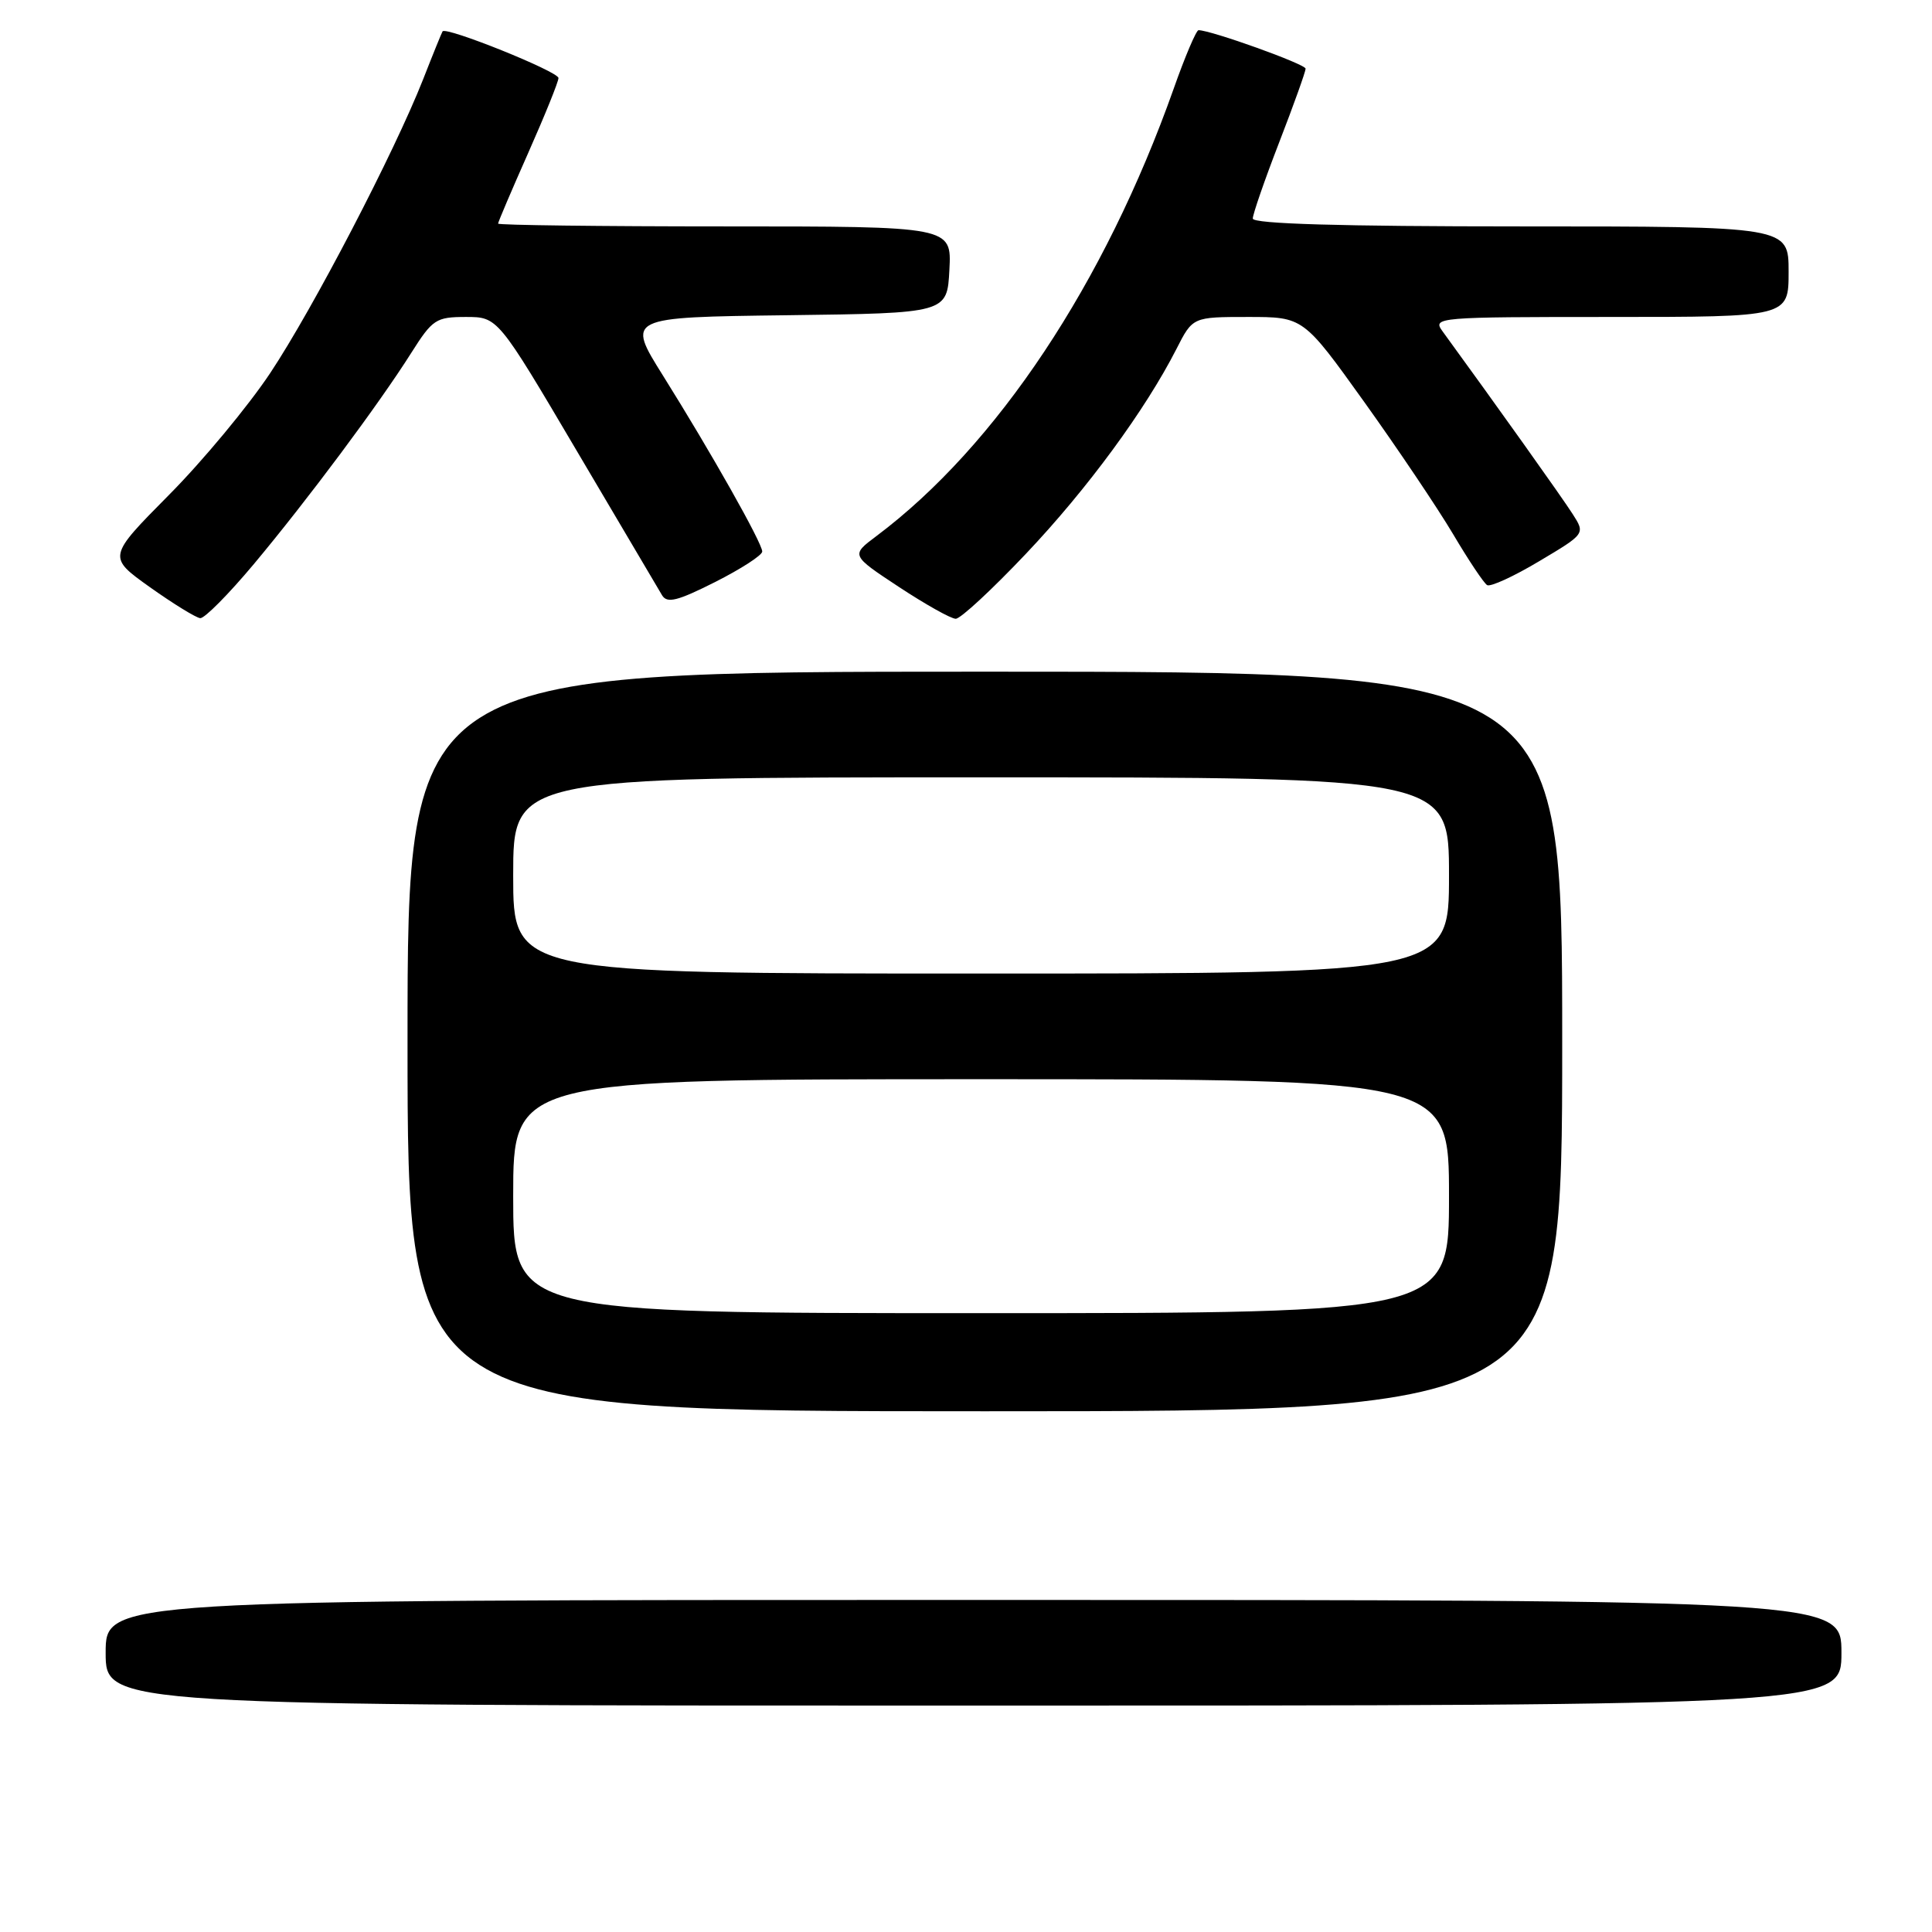 <?xml version="1.0" encoding="UTF-8" standalone="no"?>
<!DOCTYPE svg PUBLIC "-//W3C//DTD SVG 1.1//EN" "http://www.w3.org/Graphics/SVG/1.1/DTD/svg11.dtd" >
<svg xmlns="http://www.w3.org/2000/svg" xmlns:xlink="http://www.w3.org/1999/xlink" version="1.1" viewBox="0 0 256 256">
 <g >
 <path fill="currentColor"
d=" M 244.00 219.00 C 244.00 212.00 244.00 212.00 129.00 212.00 C 14.00 212.00 14.00 212.00 14.00 219.00 C 14.00 226.00 14.00 226.00 129.00 226.00 C 244.00 226.00 244.00 226.00 244.00 219.00 Z  M 207.00 138.00 C 207.00 89.00 207.00 89.00 130.50 89.00 C 54.00 89.00 54.00 89.00 54.00 138.00 C 54.00 187.00 54.00 187.00 130.50 187.00 C 207.00 187.00 207.00 187.00 207.00 138.00 Z  M 33.63 74.75 C 40.70 66.30 50.22 53.53 54.50 46.75 C 57.31 42.31 57.77 42.00 61.73 42.00 C 65.96 42.00 65.96 42.00 76.43 59.75 C 82.19 69.51 87.27 78.12 87.73 78.88 C 88.40 79.98 89.76 79.64 94.78 77.11 C 98.20 75.38 101.00 73.57 101.00 73.08 C 101.00 71.96 94.24 59.98 87.85 49.77 C 83.01 42.04 83.01 42.04 104.26 41.77 C 125.50 41.50 125.50 41.50 125.80 35.75 C 126.10 30.00 126.10 30.00 96.05 30.00 C 79.52 30.00 66.00 29.83 66.00 29.63 C 66.00 29.42 67.80 25.20 70.00 20.24 C 72.20 15.28 74.00 10.83 74.00 10.34 C 74.00 9.48 59.06 3.47 58.64 4.16 C 58.52 4.35 57.36 7.20 56.07 10.50 C 52.24 20.22 41.49 40.88 35.80 49.44 C 32.89 53.81 26.86 61.08 22.38 65.59 C 14.25 73.80 14.25 73.80 19.87 77.81 C 22.97 80.01 25.96 81.85 26.53 81.91 C 27.10 81.96 30.29 78.74 33.63 74.75 Z  M 135.94 73.38 C 144.08 64.79 151.77 54.31 155.88 46.25 C 158.04 42.00 158.04 42.00 165.37 42.00 C 172.70 42.00 172.70 42.00 180.76 53.25 C 185.19 59.44 190.49 67.32 192.54 70.77 C 194.58 74.22 196.61 77.26 197.05 77.53 C 197.48 77.80 200.58 76.38 203.94 74.37 C 210.06 70.73 210.06 70.73 208.39 68.12 C 207.04 65.99 198.04 53.36 191.13 43.88 C 189.80 42.05 190.43 42.00 213.38 42.00 C 237.00 42.00 237.00 42.00 237.00 36.00 C 237.00 30.00 237.00 30.00 201.50 30.00 C 177.64 30.00 166.00 29.66 166.00 28.96 C 166.00 28.39 167.57 23.85 169.50 18.86 C 171.43 13.88 173.00 9.48 173.00 9.10 C 173.00 8.50 160.46 4.00 158.81 4.00 C 158.51 4.00 157.02 7.49 155.52 11.75 C 146.39 37.53 132.08 59.07 116.12 71.04 C 112.74 73.57 112.74 73.57 119.12 77.78 C 122.63 80.09 126.01 81.99 126.64 81.99 C 127.27 82.00 131.45 78.12 135.94 73.38 Z  M 68.00 158.50 C 68.00 143.00 68.00 143.00 130.00 143.00 C 192.00 143.00 192.00 143.00 192.00 158.50 C 192.00 174.00 192.00 174.00 130.00 174.00 C 68.00 174.00 68.00 174.00 68.00 158.50 Z  M 68.00 116.00 C 68.00 103.00 68.00 103.00 130.00 103.00 C 192.00 103.00 192.00 103.00 192.00 116.00 C 192.00 129.00 192.00 129.00 130.00 129.00 C 68.00 129.00 68.00 129.00 68.00 116.00 Z "/>
</g>
</svg>